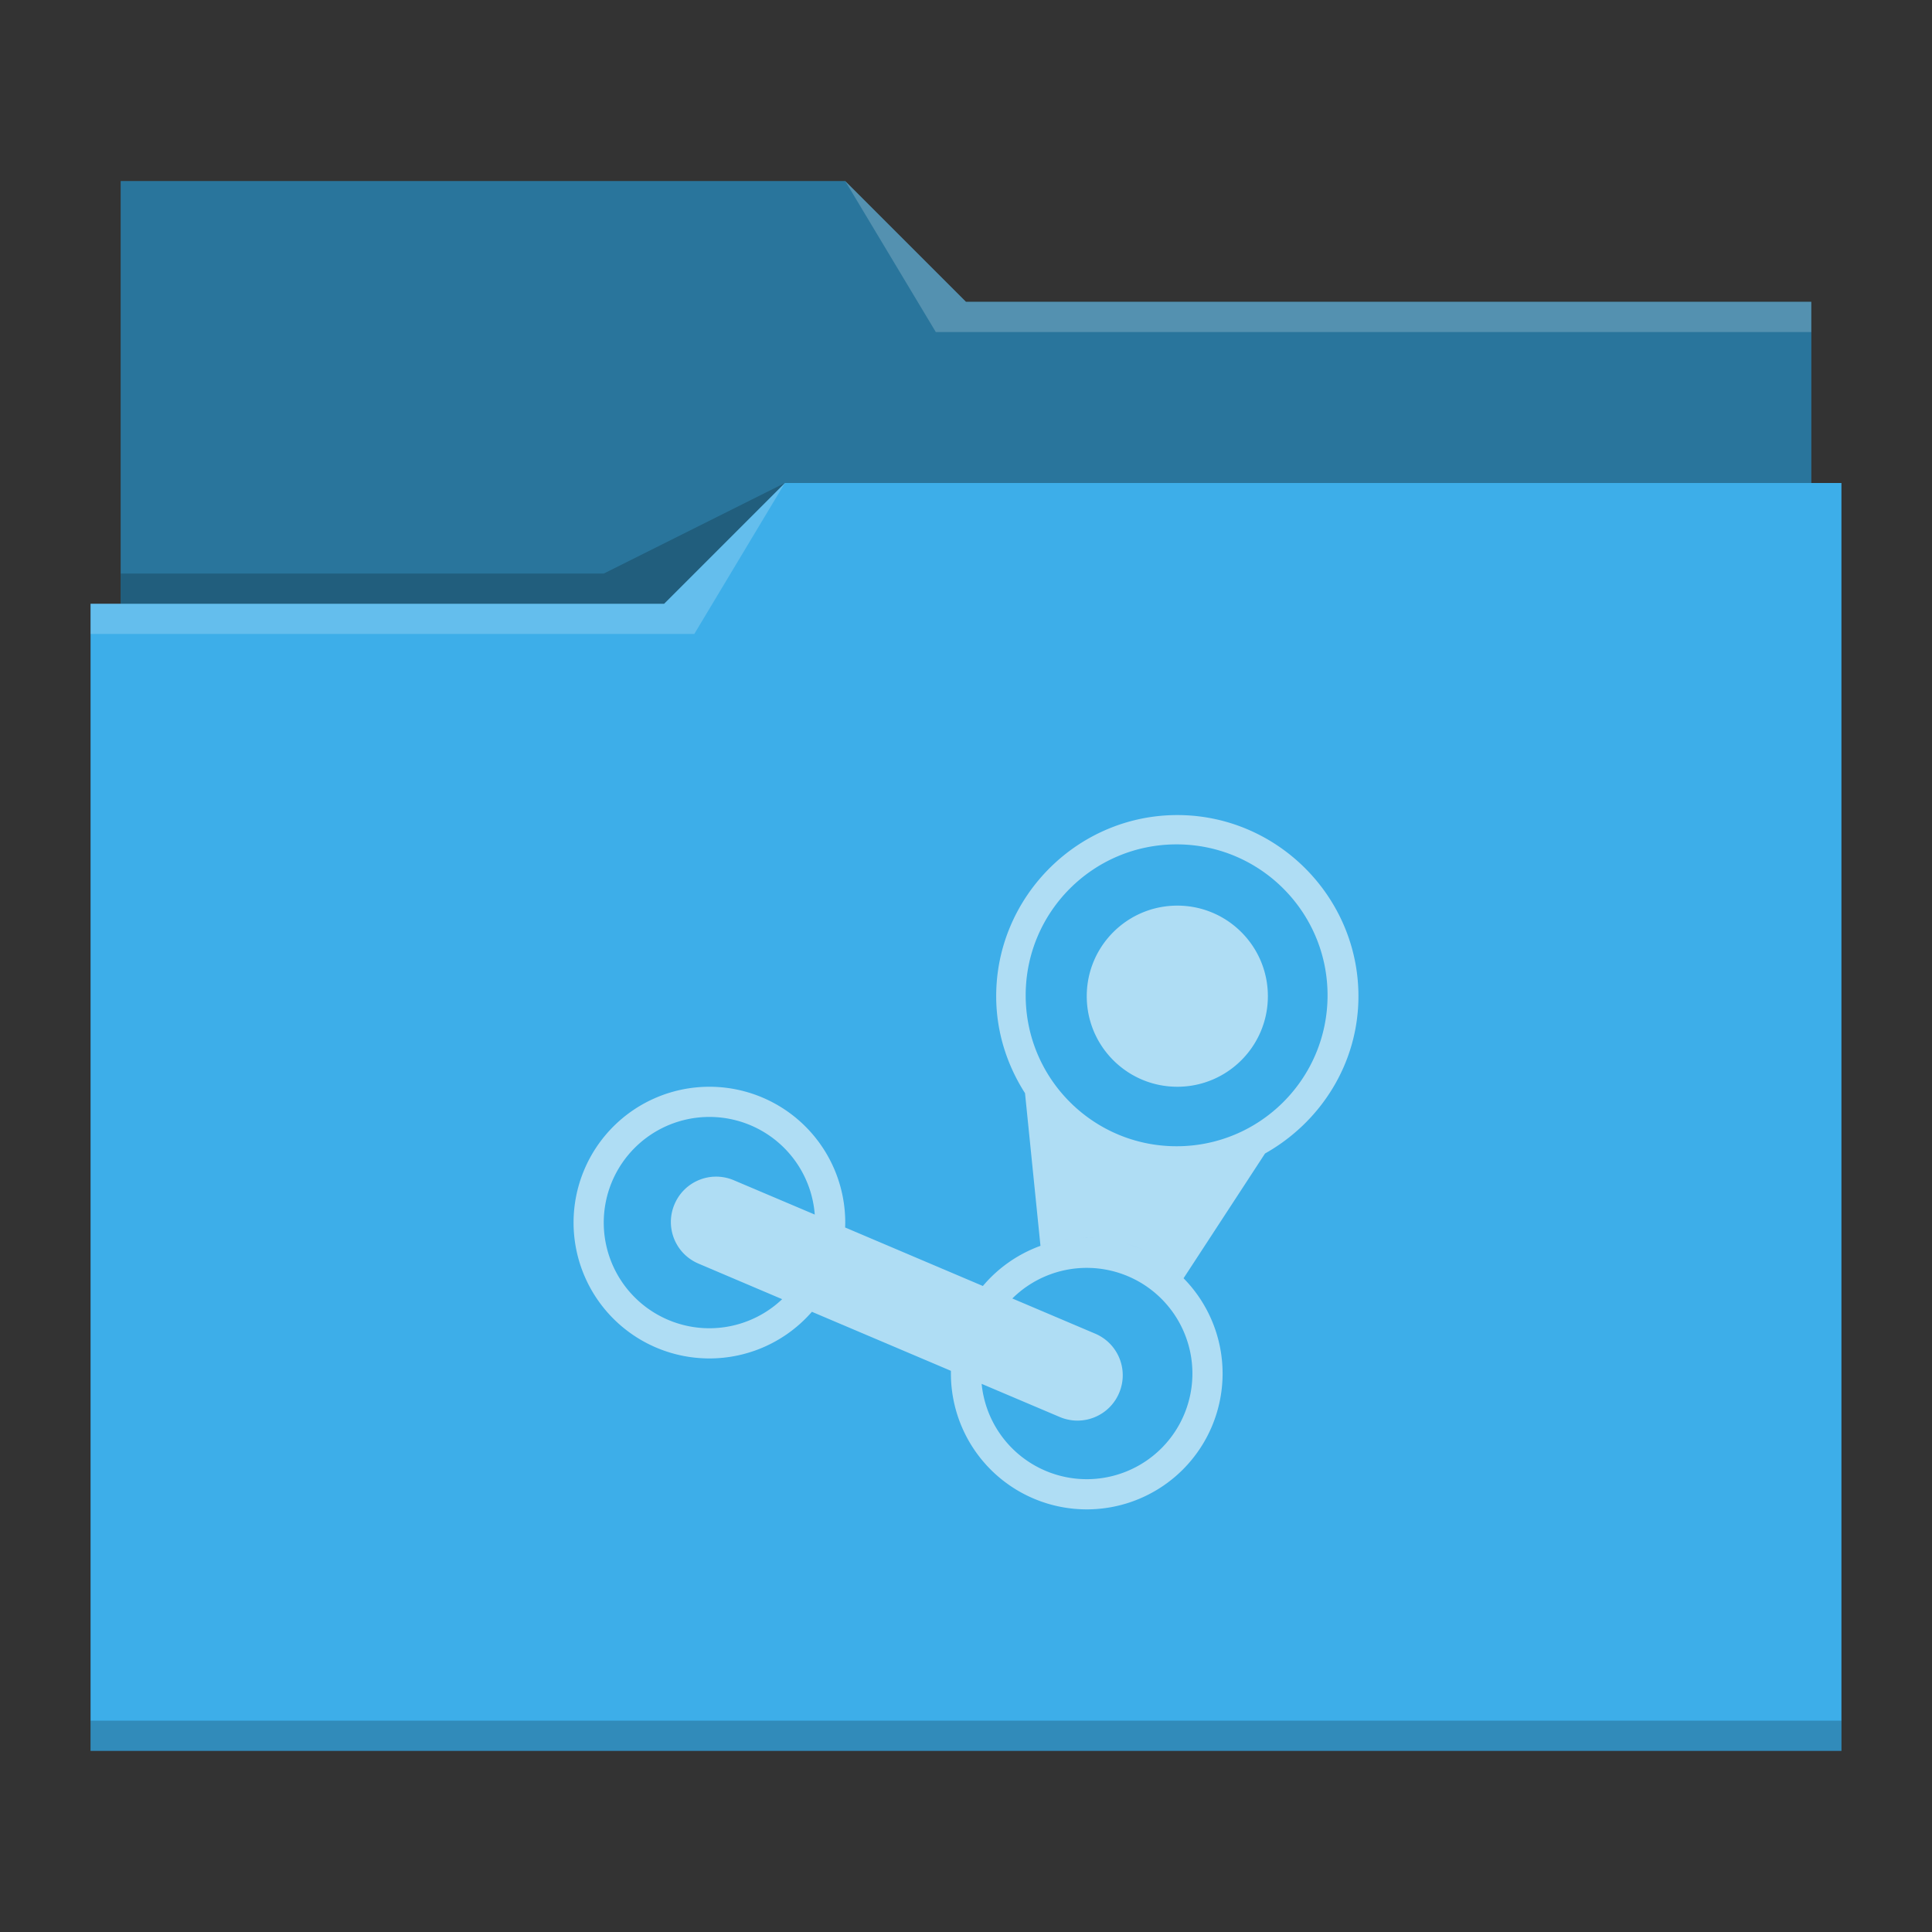<?xml version="1.0" encoding="UTF-8" standalone="no"?>
<svg
   viewBox="0 0 64 64"
   version="1.1"
   id="svg4"
   sodipodi:docname="folder-steam.svg"
   inkscape:version="1.4.2 (ebf0e940d0, 2025-05-08)"
   xmlns:inkscape="http://www.inkscape.org/namespaces/inkscape"
   xmlns:sodipodi="http://sodipodi.sourceforge.net/DTD/sodipodi-0.dtd"
   xmlns="http://www.w3.org/2000/svg"
   xmlns:svg="http://www.w3.org/2000/svg">
  <rect x="0" y="0" width="64" height="64" fill="#333333" stroke="none"/>
  <sodipodi:namedview
     id="namedview4"
     pagecolor="#ffffff"
     bordercolor="#000000"
     borderopacity="0.25"
     inkscape:showpageshadow="2"
     inkscape:pageopacity="0.0"
     inkscape:pagecheckerboard="0"
     inkscape:deskcolor="#d1d1d1"
     inkscape:zoom="12.390625"
     inkscape:cx="32"
     inkscape:cy="32"
     inkscape:window-width="1920"
     inkscape:window-height="1007"
     inkscape:window-x="0"
     inkscape:window-y="0"
     inkscape:window-maximized="1"
     inkscape:current-layer="svg4" />
  <defs
     id="defs3051">
    <style
       type="text/css"
       id="current-color-scheme">
      .ColorScheme-Text {
        color:#fcfcfc;
      }
      .ColorScheme-Accent {
        color:#3daee9;
      }
      </style>
  </defs>
  <path
     style="fill:currentColor"
     d="M 4 6 L 4 11 L 4 20 L 3 20 L 3 21 L 3 21 C 3 21 3 21 3 21 L 3 57 L 3 58 L 4 58 L 60 58 L 61 58 L 61 57 L 61 21 L 61 21 L 61 16 L 60 16 L 60 11 C 60 11 60 11 60 11 L 60 11 L 60 10 L 32 10 L 28 6 L 4 6 z "
     class="ColorScheme-Accent"
     id="path1" />
  <path
     style="fill-opacity:0.33"
     d="M 4 6 L 4 11 L 4 20 L 22 20 L 26 16 L 60 16 L 60 11 C 60 11 60 11 60 11 L 60 11 L 60 10 L 32 10 L 28 6 L 4 6 z "
     id="path2" />
  <path
     style="fill:#ffffff;fill-opacity:0.2"
     d="M 28 6 L 31 11 L 33 11 L 60 11 L 60 10 L 33 10 L 32 10 L 28 6 z M 26 16 L 22 20 L 3 20 L 3 21 L 23 21 L 26 16 z "
     id="path3" />
  <path
     style="fill-opacity:0.2;fill-rule:evenodd"
     d="M 26 16 L 20 19 L 4 19 L 4 20 L 22 20 L 26 16 z M 3 57 L 3 58 L 4 58 L 60 58 L 61 58 L 61 57 L 60 57 L 4 57 L 3 57 z "
     class="ColorScheme-Text"
     id="path4" />
  <path
     id="path5"
     style="fill:currentColor;stroke-width:1.5;fill-opacity:0.6"
     class="ColorScheme-Text"
     d="M 39 27 C 35.703 27 33 29.703 33 33 C 33 34.182 33.358 35.281 33.955 36.213 L 34.467 41.27 C 34.617 41.215 34.769 41.171 34.924 41.133 A 4.5 4.5 0 0 0 34.467 41.27 A 4.5 4.5 0 0 0 32.559 42.6 L 27.996 40.662 A 4.5 4.5 0 0 0 28 40.5 A 4.5 4.5 0 0 0 23.5 36 A 4.5 4.5 0 0 0 19 40.5 A 4.5 4.5 0 0 0 23.5 45 A 4.5 4.5 0 0 0 26.895 43.455 L 31.5 45.41 A 4.5 4.5 0 0 0 31.5 45.5 A 4.5 4.5 0 0 0 36 50 A 4.5 4.5 0 0 0 40.5 45.5 A 4.5 4.5 0 0 0 39.207 42.344 A 4.5 4.5 0 0 0 38.82 41.998 C 38.954 42.106 39.085 42.22 39.207 42.344 L 41.906 38.211 C 43.739 37.181 45 35.24 45 33 C 45 29.703 42.297 27 39 27 z M 38.977 27.971 C 41.738 27.971 43.977 30.209 43.977 32.971 C 43.977 35.732 41.738 37.971 38.977 37.971 C 36.215 37.971 33.977 35.732 33.977 32.971 C 33.977 30.209 36.215 27.971 38.977 27.971 z M 39 30 C 37.343 30 36 31.343 36 33 C 36 34.657 37.343 36 39 36 C 40.657 36 42 34.657 42 33 C 42 31.343 40.657 30 39 30 z M 23.5 37 A 3.5 3.5 0 0 1 26.99 40.234 L 24.311 39.098 C 23.546 38.773 22.668 39.128 22.344 39.893 C 22.019 40.658 22.374 41.535 23.139 41.859 L 25.91 43.037 A 3.5 3.5 0 0 1 23.5 44 A 3.5 3.5 0 0 1 20 40.5 A 3.5 3.5 0 0 1 23.5 37 z M 36 41 C 36.175 41 36.349 41.015 36.521 41.035 A 4.5 4.5 0 0 0 36 41 z M 36 41 A 4.5 4.5 0 0 0 35.549 41.025 C 35.699 41.01 35.849 41 36 41 z M 35.373 41.049 A 4.5 4.5 0 0 0 35.045 41.107 C 35.154 41.084 35.263 41.064 35.373 41.049 z M 36.715 41.062 C 36.832 41.081 36.948 41.105 37.062 41.133 A 4.5 4.5 0 0 0 36.715 41.062 z M 37.24 41.178 C 37.41 41.226 37.576 41.282 37.738 41.35 C 37.902 41.418 38.06 41.499 38.215 41.586 A 4.5 4.5 0 0 0 37.738 41.35 A 4.5 4.5 0 0 0 37.24 41.178 z M 38.359 41.676 C 38.463 41.74 38.564 41.807 38.662 41.879 A 4.5 4.5 0 0 0 38.359 41.676 z M 36 42 A 3.5 3.5 0 0 1 39.5 45.5 A 3.5 3.5 0 0 1 36 49 A 3.5 3.5 0 0 1 32.518 45.842 L 35.104 46.939 C 35.868 47.264 36.748 46.909 37.072 46.145 C 37.397 45.38 37.042 44.502 36.277 44.178 L 33.535 43.014 A 3.5 3.5 0 0 1 36 42 z " />
</svg>
